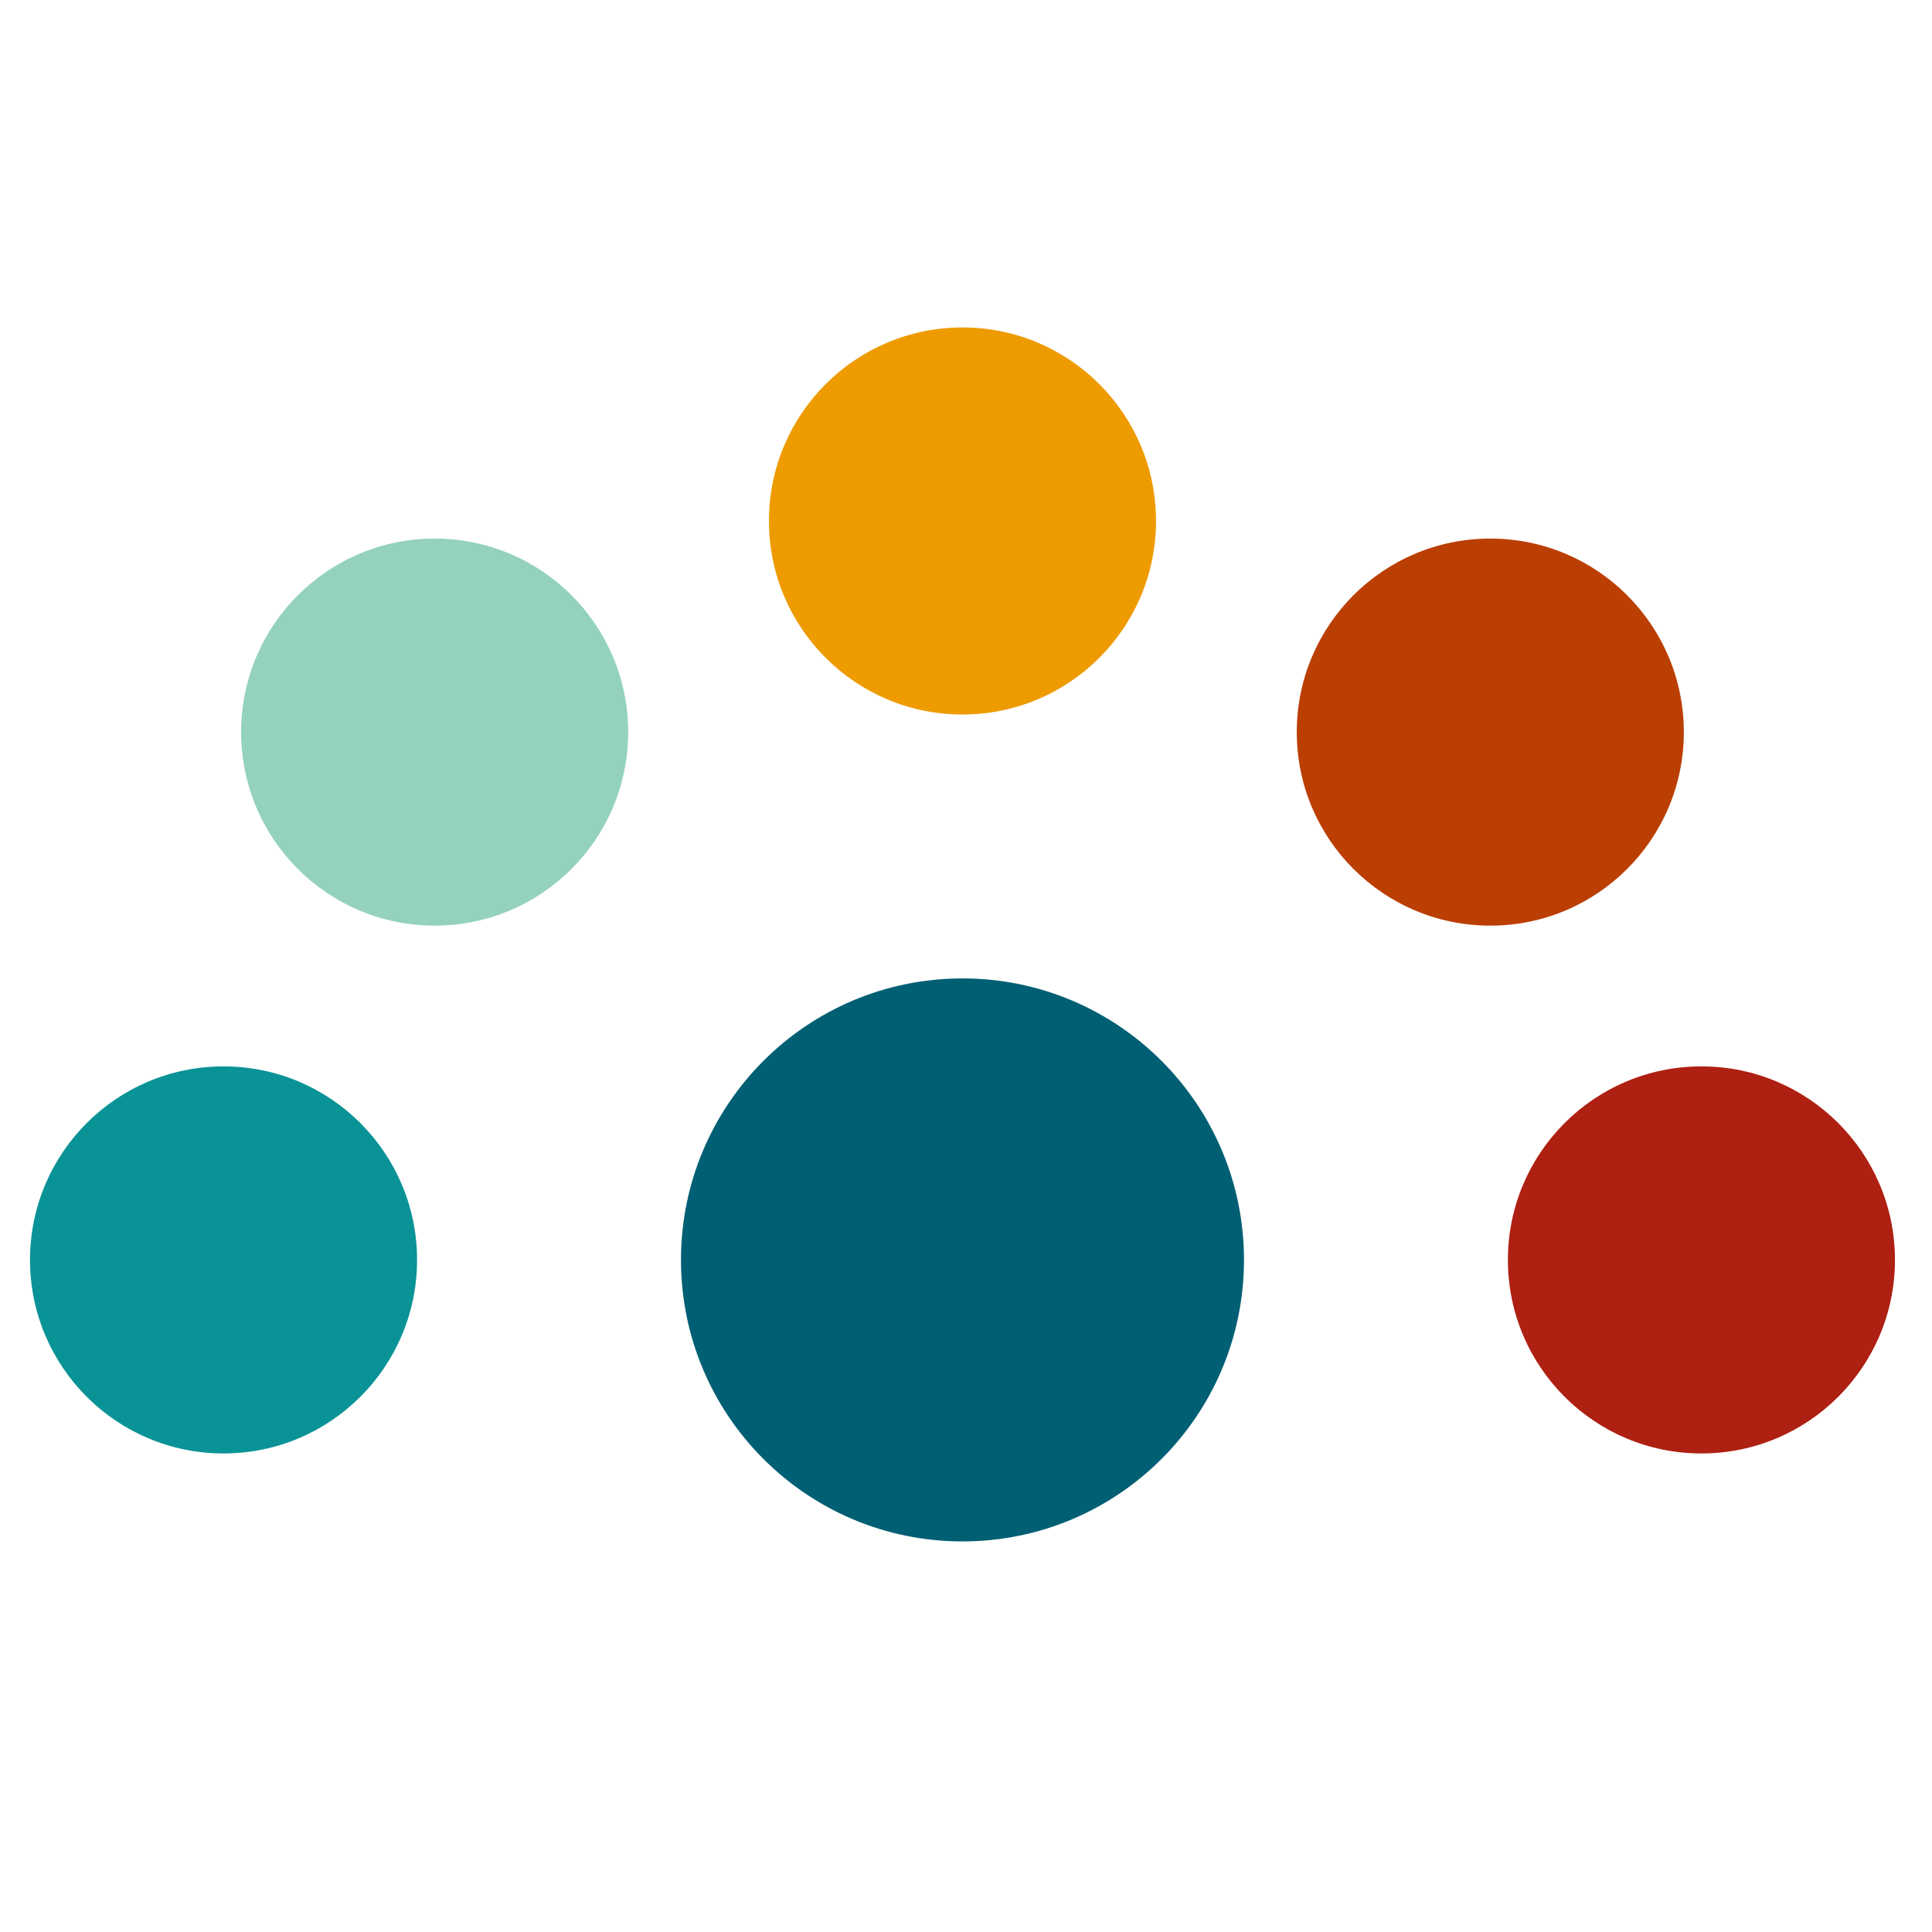 <?xml version="1.0" encoding="UTF-8" standalone="no"?>
<!DOCTYPE svg PUBLIC "-//W3C//DTD SVG 1.1//EN" "http://www.w3.org/Graphics/SVG/1.1/DTD/svg11.dtd">
<!-- Created with Vectornator (http://vectornator.io/) -->
<svg height="100%" stroke-miterlimit="10" style="fill-rule:nonzero;clip-rule:evenodd;stroke-linecap:round;stroke-linejoin:round;" version="1.1" viewBox="0 0 440 440" width="100%" xml:space="preserve" xmlns="http://www.w3.org/2000/svg" xmlns:xlink="http://www.w3.org/1999/xlink">
<defs/>
<clipPath id="ArtboardFrame">
<rect height="440" width="440" x="0" y="0"/>
</clipPath>
<g clip-path="url(#ArtboardFrame)" id="g">
<path d="M155.088 286.939C155.088 251.532 183.791 222.828 219.199 222.828C254.606 222.828 283.309 251.532 283.309 286.939C283.309 322.346 254.606 351.049 219.199 351.049C183.791 351.049 155.088 322.346 155.088 286.939Z" fill="#005f73" fill-rule="evenodd" opacity="1" stroke="none"/>
<path d="M6.833 286.939C6.833 262.596 26.566 242.863 50.909 242.863C75.251 242.863 94.985 262.596 94.985 286.939C94.985 311.281 75.251 331.015 50.909 331.015C26.566 331.015 6.833 311.281 6.833 286.939Z" fill="#0a9396" fill-rule="evenodd" opacity="1" stroke="none"/>
<path d="M54.915 166.732C54.915 142.389 74.649 122.656 98.991 122.656C123.334 122.656 143.067 142.389 143.067 166.732C143.067 191.074 123.334 210.808 98.991 210.808C74.649 210.808 54.915 191.074 54.915 166.732Z" fill="#94d2bd" fill-rule="evenodd" opacity="1" stroke="none"/>
<path d="M175.123 118.649C175.123 94.306 194.856 74.573 219.199 74.573C243.541 74.573 263.275 94.306 263.275 118.649C263.275 142.991 243.541 162.725 219.199 162.725C194.856 162.725 175.123 142.991 175.123 118.649Z" fill="#ee9b00" fill-rule="evenodd" opacity="1" stroke="none"/>
<path d="M295.33 166.732C295.33 142.389 315.063 122.656 339.406 122.656C363.748 122.656 383.482 142.389 383.482 166.732C383.482 191.074 363.748 210.808 339.406 210.808C315.063 210.808 295.33 191.074 295.33 166.732Z" fill="#bb3e03" fill-rule="evenodd" opacity="1" stroke="none"/>
<path d="M343.413 286.939C343.413 262.596 363.146 242.863 387.489 242.863C411.831 242.863 431.565 262.596 431.565 286.939C431.565 311.281 411.831 331.015 387.489 331.015C363.146 331.015 343.413 311.281 343.413 286.939Z" fill="#ae2012" fill-rule="evenodd" opacity="1" stroke="none"/>
<g opacity="0">
<path d="M-505.459 482.892L-467.759 482.892L-467.759 426.341L-467.212 426.341C-462.841 436.996-452.733 444.918-437.98 444.918C-415.578 444.918-396.728 427.434-396.728 391.099C-396.728 353.125-416.944 337.279-437.707 337.279C-453.279 337.279-463.114 346.295-467.212 356.949L-468.032 356.949L-468.032 338.645L-505.459 338.645L-505.459 482.892ZM-468.578 391.099C-468.578 375.527-462.295 366.238-451.913 366.238C-441.532 366.238-435.522 375.527-435.522 391.099C-435.522 406.671-441.532 415.96-451.913 415.96C-462.295 415.96-468.578 406.398-468.578 391.099Z" fill="#005f73" fill-rule="evenodd" opacity="1" stroke="none"/>
<path d="M-333.181 445.465C-304.086 445.465-285.372 431.532-281.821 409.676L-316.243 409.676C-318.429 415.618-324.644 418.965-332.362 418.965C-343.563 418.965-350.12 411.588-350.12 401.48L-350.12 399.841L-281.821 399.841L-281.821 391.099C-281.821 357.701-302.31 337.279-334.001 337.279C-366.511 337.279-387.274 358.862-387.274 391.372C-387.274 425.316-366.784 445.465-333.181 445.465ZM-350.12 379.078C-349.915 369.994-342.402 363.779-333.181 363.779C-323.825 363.779-316.721 370.063-316.517 379.078L-350.12 379.078Z" fill="#005f73" fill-rule="evenodd" opacity="1" stroke="none"/>
<path d="M-269.088 443.552L-231.388 443.552L-231.388 388.913C-231.388 376.893-223.123 368.97-211.991 368.97C-208.098 368.97-201.814 369.585-198.058 370.882L-198.058 338.714C-201.063 337.826-204.341 337.279-207.62 337.279C-218.821 337.279-227.563 343.836-231.388 358.589L-232.48 358.589L-232.48 338.645L-269.088 338.645L-269.088 443.552Z" fill="#005f73" fill-rule="evenodd" opacity="1" stroke="none"/>
<path d="M-121.125 338.645L-140.249 338.645L-140.249 334.001C-140.249 329.084-138.336 325.805-131.233 325.805C-128.501 325.805-124.403 326.352-121.671 327.171L-116.207 300.125C-120.578 299.032-130.687 297.12-140.249 297.12C-163.197 297.12-177.949 309.687-177.949 335.64L-177.949 338.645L-191.336 338.645L-191.336 365.965L-177.949 365.965L-177.949 443.552L-140.249 443.552L-140.249 365.965L-121.125 365.965L-121.125 338.645Z" fill="#005f73" fill-rule="evenodd" opacity="1" stroke="none"/>
<path d="M-62.223 445.465C-33.128 445.465-14.414 431.532-10.862 409.676L-45.285 409.676C-47.47 415.618-53.686 418.965-61.403 418.965C-72.604 418.965-79.161 411.588-79.161 401.48L-79.161 399.841L-10.862 399.841L-10.862 391.099C-10.862 357.701-31.352 337.279-63.043 337.279C-95.553 337.279-116.316 358.862-116.316 391.372C-116.316 425.316-95.826 445.465-62.223 445.465ZM-79.161 379.078C-78.956 369.994-71.443 363.779-62.223 363.779C-52.866 363.779-45.763 370.063-45.558 379.078L-79.161 379.078Z" fill="#005f73" fill-rule="evenodd" opacity="1" stroke="none"/>
<path d="M52.411 445.465C83.487 445.465 102.542 427.639 102.952 399.841L67.983 399.841C67.164 410.837 61.222 416.779 52.957 416.779C43.054 416.779 36.566 408.31 36.566 391.099C36.566 373.888 43.054 365.418 52.957 365.418C61.29 365.418 66.959 371.36 67.983 382.357L102.952 382.357C102.747 355.037 83.282 337.279 52.411 337.279C18.262 337.279-1.955 359.135-1.955 391.372C-1.955 423.609 18.262 445.465 52.411 445.465Z" fill="#005f73" fill-rule="evenodd" opacity="1" stroke="none"/>
<path d="M178.519 338.645L160.489 338.645L160.489 313.511L122.788 313.511L122.788 338.645L109.401 338.645L109.401 365.965L122.788 365.965L122.788 413.364C122.514 435.356 136.106 446.489 162.128 445.055C170.665 444.577 177.017 442.801 180.432 441.776L174.968 415.277C173.534 415.618 169.845 416.369 167.592 416.369C162.674 416.369 160.489 414.184 160.489 409.813L160.489 365.965L178.519 365.965L178.519 338.645Z" fill="#005f73" fill-rule="evenodd" opacity="1" stroke="none"/>
<path d="M191.251 443.552L228.952 443.552L228.952 338.645L191.251 338.645L191.251 443.552Z" fill="#005f73" fill-rule="evenodd" opacity="1" stroke="none"/>
<path d="M296.05 445.465C330.199 445.465 350.416 423.609 350.416 391.372C350.416 359.135 330.199 337.279 296.05 337.279C261.9 337.279 241.684 359.135 241.684 391.372C241.684 423.609 261.9 445.465 296.05 445.465ZM296.323 417.599C286.215 417.599 280.204 407.559 280.204 391.099C280.204 374.639 286.215 364.599 296.323 364.599C305.885 364.599 311.895 374.639 311.895 391.099C311.895 407.559 305.885 417.599 296.323 417.599Z" fill="#005f73" fill-rule="evenodd" opacity="1" stroke="none"/>
<path d="M400.849 384.542C400.917 374.161 406.791 367.877 416.148 367.877C425.641 367.877 431.242 374.161 431.174 384.542L431.174 443.552L468.874 443.552L468.874 376.619C468.943 353.808 454.532 337.279 432.266 337.279C416.831 337.279 404.605 345.339 400.029 358.589L398.937 358.589L398.937 338.645L363.148 338.645L363.148 443.552L400.849 443.552L400.849 384.542Z" fill="#005f73" fill-rule="evenodd" opacity="1" stroke="none"/>
</g>
</g>
</svg>
